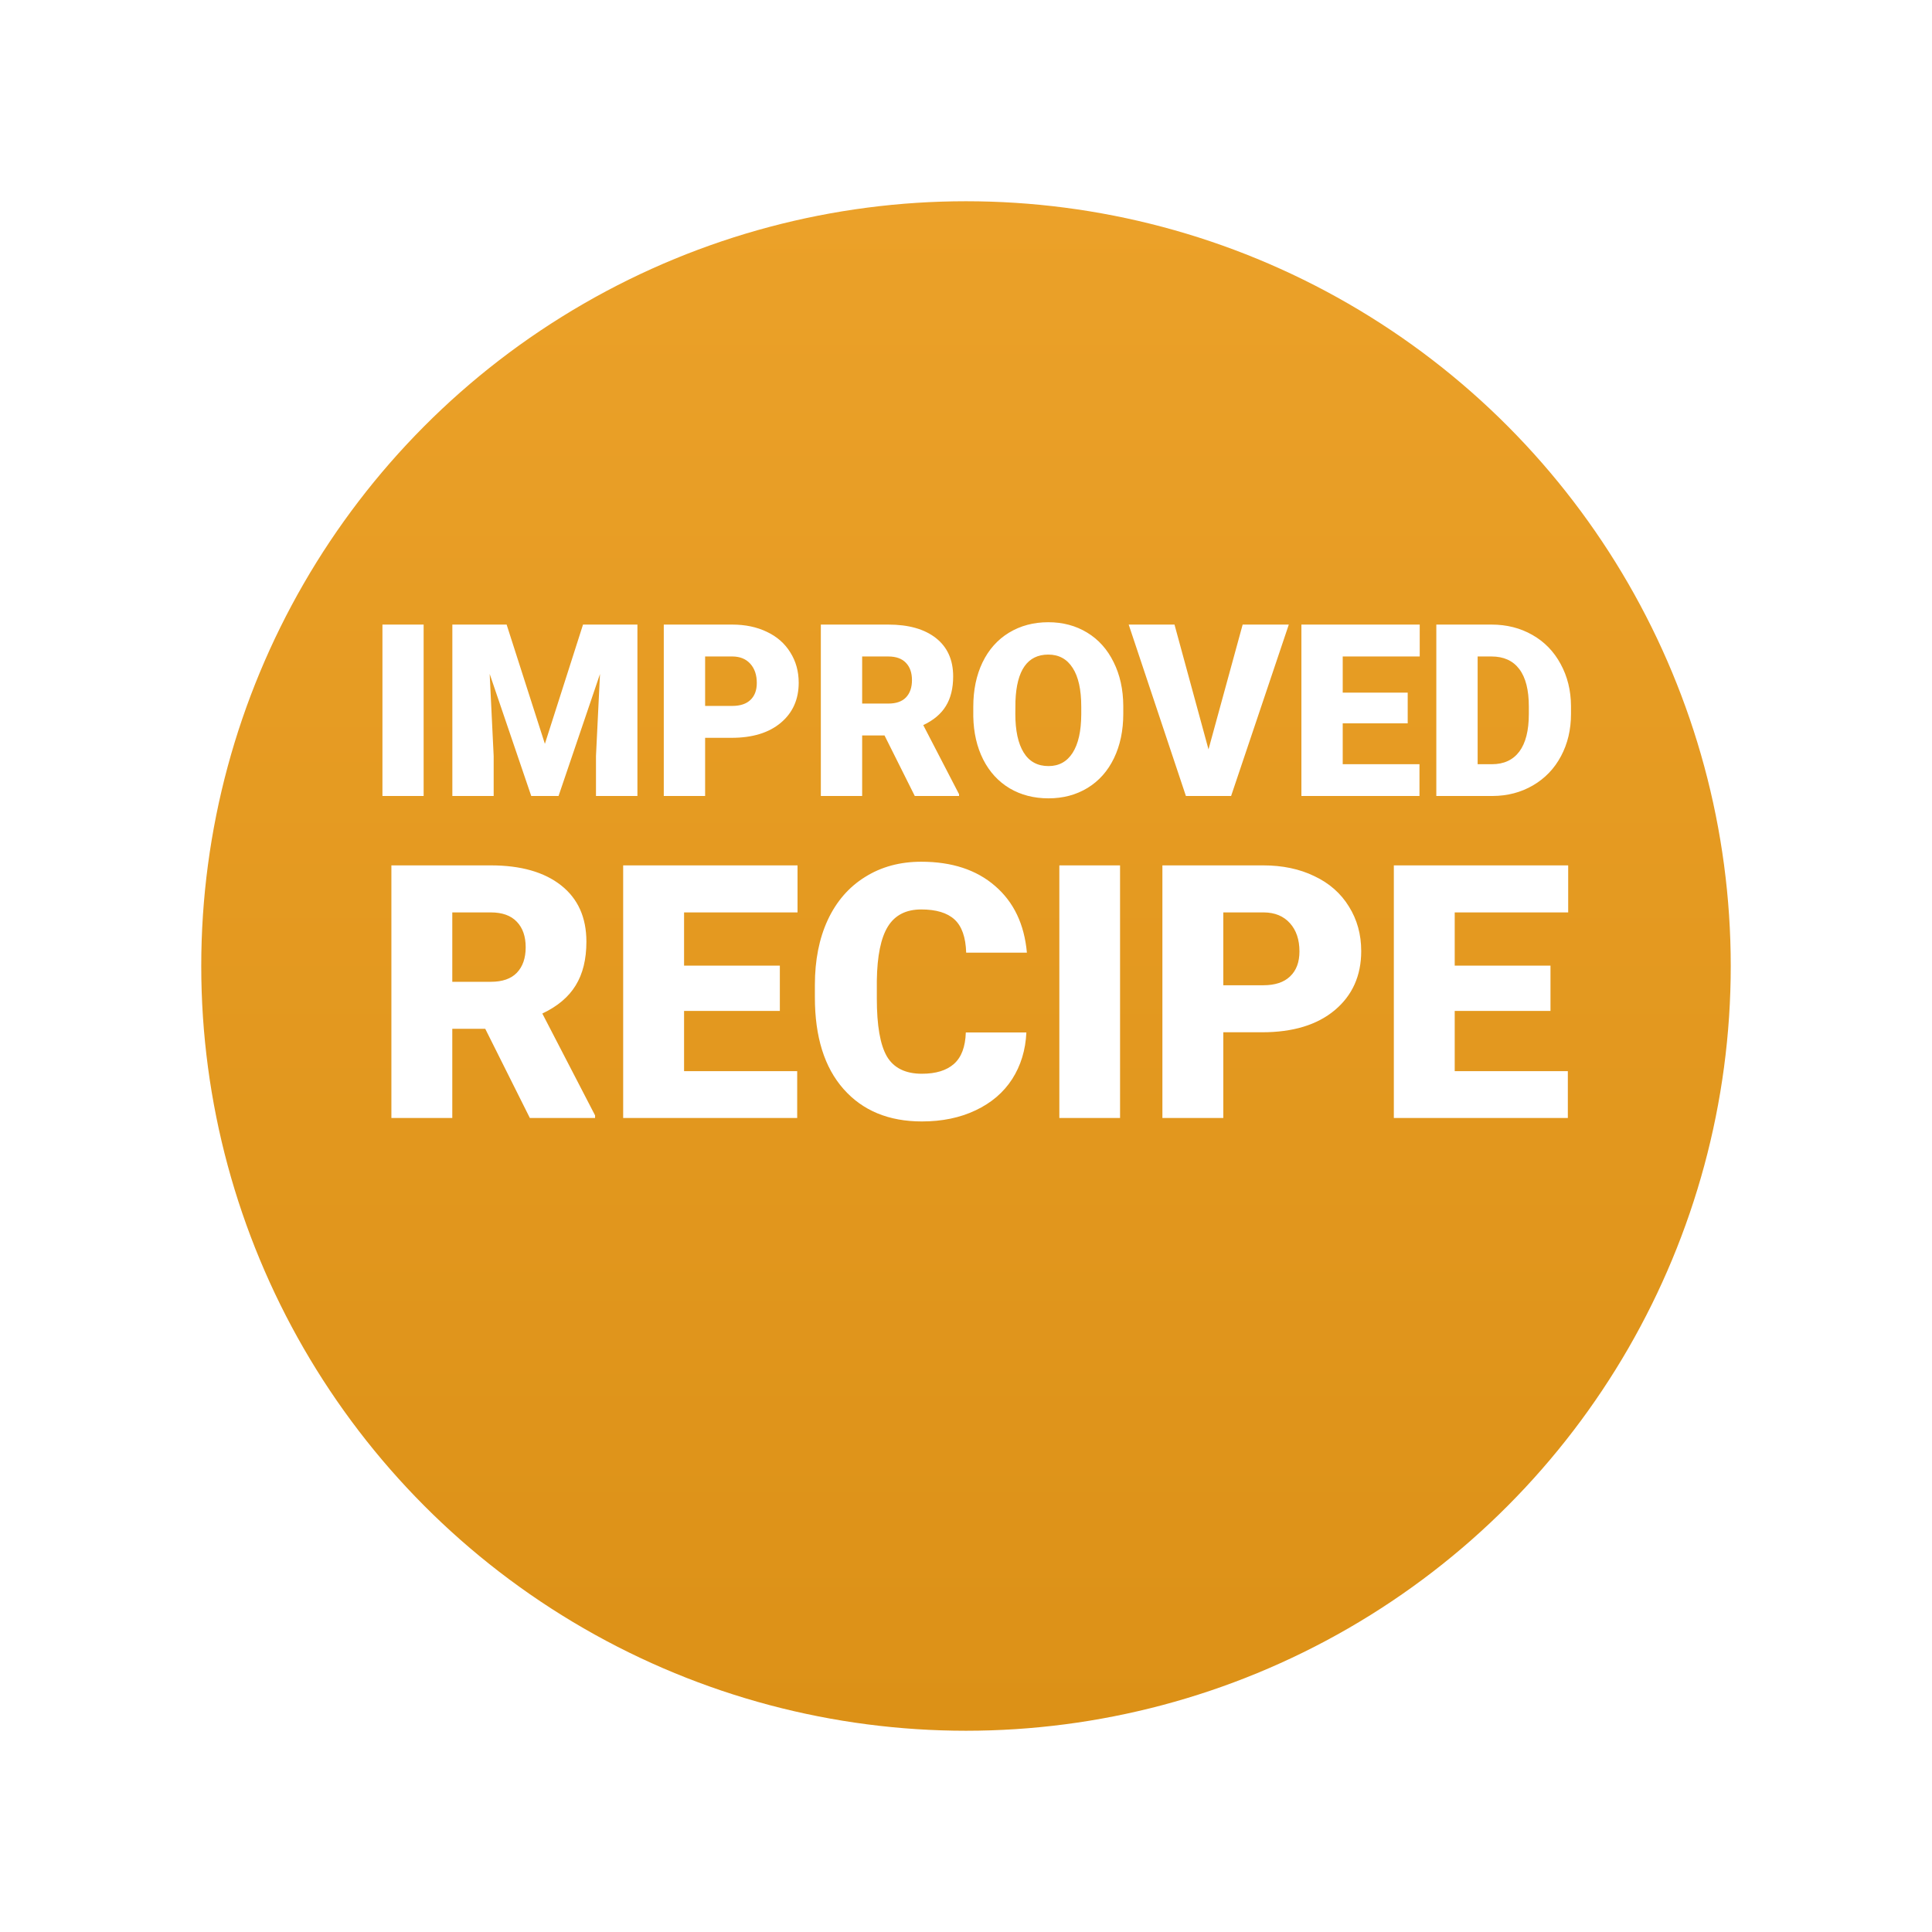 <svg width="96" height="96" viewBox="0 0 96 96" fill="none" xmlns="http://www.w3.org/2000/svg">
<g filter="url(#filter0_d)">
<circle cx="48" cy="43" r="38" fill="url(#paint0_linear)"/>
</g>
<g filter="url(#filter1_d)">
<path d="M21.05 39H19.003V30.483H21.05V39ZM25.174 30.483L27.075 36.409L28.97 30.483H31.673V39H29.614V37.011L29.813 32.94L27.754 39H26.397L24.332 32.934L24.53 37.011V39H22.477V30.483H25.174ZM35.037 36.11V39H32.983V30.483H36.382C37.033 30.483 37.609 30.604 38.108 30.845C38.611 31.083 38.999 31.425 39.272 31.869C39.549 32.31 39.687 32.811 39.687 33.373C39.687 34.203 39.389 34.868 38.792 35.367C38.199 35.863 37.384 36.11 36.347 36.11H35.037ZM35.037 34.525H36.382C36.78 34.525 37.082 34.425 37.289 34.227C37.499 34.028 37.605 33.747 37.605 33.384C37.605 32.986 37.497 32.669 37.283 32.431C37.069 32.193 36.776 32.072 36.406 32.068H35.037V34.525ZM43.952 35.993H42.84V39H40.787V30.483H44.139C45.149 30.483 45.939 30.707 46.508 31.155C47.077 31.604 47.362 32.238 47.362 33.057C47.362 33.649 47.241 34.141 46.999 34.531C46.761 34.921 46.387 35.237 45.876 35.478L47.655 38.912V39H45.455L43.952 35.993ZM42.84 34.408H44.139C44.529 34.408 44.821 34.306 45.016 34.104C45.215 33.897 45.315 33.61 45.315 33.244C45.315 32.877 45.215 32.591 45.016 32.384C44.817 32.173 44.525 32.068 44.139 32.068H42.84V34.408ZM55.815 34.917C55.815 35.748 55.661 36.483 55.353 37.122C55.045 37.762 54.606 38.255 54.037 38.602C53.471 38.945 52.826 39.117 52.1 39.117C51.375 39.117 50.731 38.951 50.17 38.62C49.608 38.284 49.17 37.807 48.854 37.187C48.542 36.566 48.378 35.855 48.362 35.051V34.572C48.362 33.737 48.514 33.002 48.819 32.366C49.127 31.727 49.566 31.233 50.135 30.886C50.708 30.539 51.359 30.366 52.089 30.366C52.81 30.366 53.454 30.537 54.019 30.881C54.585 31.224 55.023 31.713 55.335 32.349C55.651 32.981 55.811 33.706 55.815 34.525V34.917ZM53.727 34.56C53.727 33.714 53.584 33.072 53.3 32.636C53.019 32.195 52.615 31.974 52.089 31.974C51.059 31.974 50.515 32.747 50.457 34.291L50.451 34.917C50.451 35.751 50.589 36.393 50.866 36.841C51.143 37.29 51.554 37.514 52.1 37.514C52.619 37.514 53.019 37.294 53.3 36.853C53.58 36.413 53.723 35.779 53.727 34.952V34.56ZM60.05 36.684L61.747 30.483H64.04L61.173 39H58.927L56.084 30.483H58.36L60.05 36.684ZM69.948 35.391H66.719V37.421H70.533V39H64.666V30.483H70.545V32.068H66.719V33.864H69.948V35.391ZM71.37 39V30.483H74.113C74.866 30.483 75.542 30.654 76.143 30.997C76.743 31.337 77.211 31.819 77.547 32.442C77.886 33.062 78.058 33.759 78.062 34.531V34.923C78.062 35.703 77.896 36.403 77.564 37.023C77.237 37.639 76.773 38.123 76.172 38.474C75.575 38.821 74.909 38.996 74.171 39H71.37ZM73.423 32.068V37.421H74.136C74.725 37.421 75.178 37.212 75.493 36.795C75.809 36.373 75.967 35.749 75.967 34.923V34.554C75.967 33.731 75.809 33.111 75.493 32.694C75.178 32.277 74.718 32.068 74.113 32.068H73.423ZM24.112 50.569H22.474V55H19.448V42.448H24.388C25.876 42.448 27.04 42.779 27.879 43.44C28.718 44.101 29.138 45.035 29.138 46.241C29.138 47.115 28.96 47.839 28.604 48.414C28.253 48.989 27.701 49.454 26.948 49.81L29.569 54.871V55H26.328L24.112 50.569ZM22.474 48.233H24.388C24.963 48.233 25.394 48.083 25.681 47.785C25.974 47.48 26.121 47.057 26.121 46.517C26.121 45.977 25.974 45.555 25.681 45.25C25.388 44.94 24.957 44.785 24.388 44.785H22.474V48.233ZM38.75 49.681H33.991V52.672H39.612V55H30.965V42.448H39.629V44.785H33.991V47.431H38.75V49.681ZM51 50.75C50.96 51.624 50.724 52.397 50.293 53.069C49.862 53.736 49.256 54.253 48.474 54.621C47.698 54.989 46.81 55.172 45.81 55.172C44.161 55.172 42.862 54.635 41.914 53.56C40.965 52.486 40.491 50.968 40.491 49.009V48.388C40.491 47.158 40.704 46.083 41.129 45.164C41.56 44.239 42.178 43.526 42.983 43.026C43.787 42.52 44.718 42.267 45.776 42.267C47.299 42.267 48.523 42.669 49.448 43.474C50.374 44.273 50.899 45.376 51.026 46.785H48.009C47.986 46.02 47.793 45.471 47.431 45.138C47.069 44.805 46.517 44.638 45.776 44.638C45.023 44.638 44.471 44.919 44.121 45.483C43.77 46.046 43.586 46.945 43.569 48.181V49.069C43.569 50.408 43.736 51.365 44.069 51.94C44.408 52.514 44.989 52.802 45.81 52.802C46.506 52.802 47.037 52.638 47.405 52.31C47.773 51.983 47.968 51.463 47.991 50.75H51ZM55.655 55H52.638V42.448H55.655V55ZM60.785 50.741V55H57.759V42.448H62.767C63.727 42.448 64.575 42.626 65.31 42.983C66.052 43.333 66.624 43.836 67.026 44.491C67.434 45.141 67.638 45.879 67.638 46.707C67.638 47.931 67.198 48.911 66.319 49.647C65.445 50.376 64.244 50.741 62.715 50.741H60.785ZM60.785 48.405H62.767C63.353 48.405 63.799 48.259 64.103 47.965C64.414 47.672 64.569 47.259 64.569 46.724C64.569 46.138 64.411 45.669 64.095 45.319C63.779 44.968 63.348 44.79 62.802 44.785H60.785V48.405ZM77.043 49.681H72.284V52.672H77.905V55H69.259V42.448H77.922V44.785H72.284V47.431H77.043V49.681Z" fill="white"/>
</g>
<defs>
<filter id="filter0_d" x="0" y="0" width="96" height="96" filterUnits="userSpaceOnUse" color-interpolation-filters="sRGB">
<feFlood flood-opacity="0" result="BackgroundImageFix"/>
<feColorMatrix in="SourceAlpha" type="matrix" values="0 0 0 0 0 0 0 0 0 0 0 0 0 0 0 0 0 0 127 0"/>
<feOffset dy="5"/>
<feGaussianBlur stdDeviation="5"/>
<feColorMatrix type="matrix" values="0 0 0 0 0 0 0 0 0 0 0 0 0 0 0 0 0 0 0.25 0"/>
<feBlend mode="normal" in2="BackgroundImageFix" result="effect1_dropShadow"/>
<feBlend mode="normal" in="SourceGraphic" in2="effect1_dropShadow" result="shape"/>
</filter>
<filter id="filter1_d" x="17.899" y="29.814" width="61.266" height="27.014" filterUnits="userSpaceOnUse" color-interpolation-filters="sRGB">
<feFlood flood-opacity="0" result="BackgroundImageFix"/>
<feColorMatrix in="SourceAlpha" type="matrix" values="0 0 0 0 0 0 0 0 0 0 0 0 0 0 0 0 0 0 127 0"/>
<feOffset dy="0.552"/>
<feGaussianBlur stdDeviation="0.552"/>
<feColorMatrix type="matrix" values="0 0 0 0 0 0 0 0 0 0 0 0 0 0 0 0 0 0 0.2 0"/>
<feBlend mode="normal" in2="BackgroundImageFix" result="effect1_dropShadow"/>
<feBlend mode="normal" in="SourceGraphic" in2="effect1_dropShadow" result="shape"/>
</filter>
<linearGradient id="paint0_linear" x1="48" y1="5" x2="48" y2="81" gradientUnits="userSpaceOnUse">
<stop stop-color="#EBA129"/>
<stop offset="1" stop-color="#DC9117"/>
</linearGradient>
</defs>
</svg>
